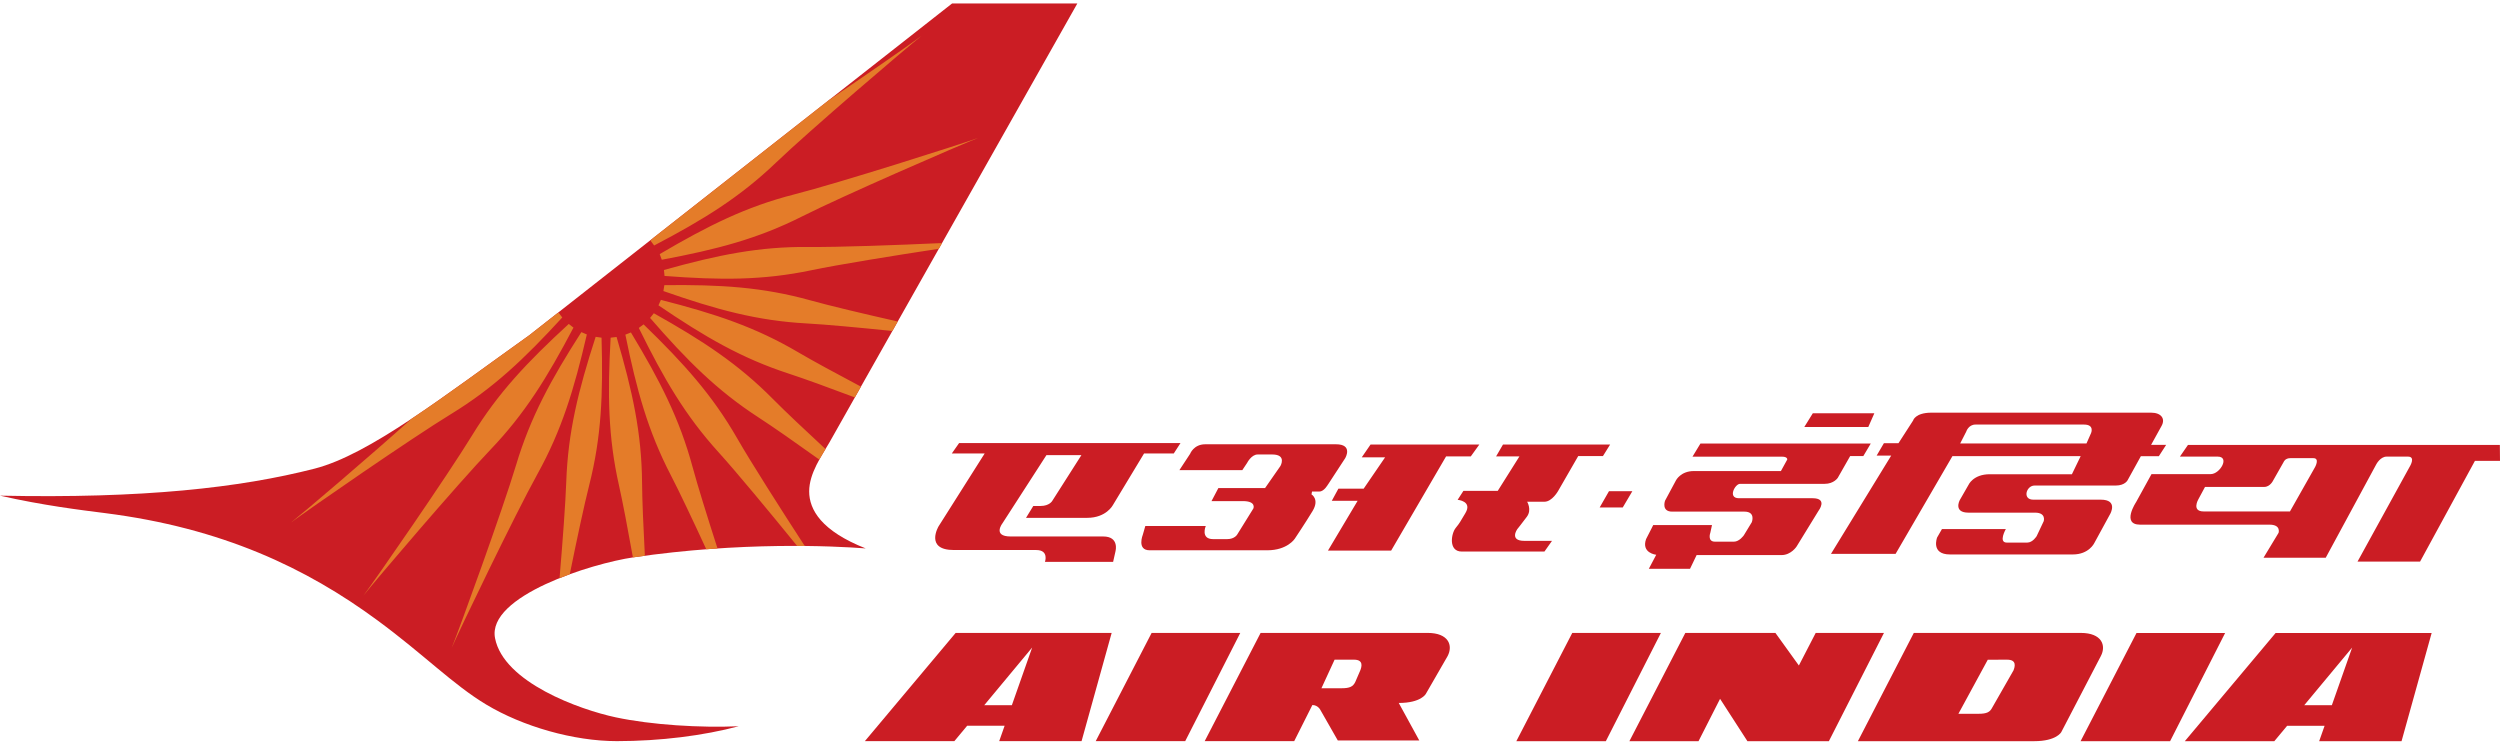 <svg width="183" height="55" viewBox="0 0 183 55" fill="none" xmlns="http://www.w3.org/2000/svg">
<g clip-path="url(#clip0_713_245)">
<path d="M78.862 0.252H69.695L38.74 24.542C32.517 28.979 27.042 33.275 23.026 34.305C17.563 35.706 10.463 36.501 0 36.282C3.148 36.998 5.892 37.331 7.686 37.559C16.266 38.648 22.424 41.577 27.626 45.407C31.052 47.929 33.155 50.11 35.589 51.572C38.259 53.176 41.978 54.251 45.156 54.251C48.335 54.251 51.514 53.846 54.077 53.161C51.299 53.286 47.688 53.068 45.064 52.507C42.441 51.947 36.865 49.952 36.237 46.715C35.635 43.617 43.328 41.243 46.361 40.798C54.231 39.646 60.93 39.958 63.368 40.144C60.127 38.867 59.232 37.31 59.232 35.971C59.232 34.632 60.158 33.355 60.713 32.389L78.862 0.252Z" fill="#CB1D24"/>
<path d="M56.793 11.913C59.262 9.547 66.307 3.533 67.467 2.616C66.746 3.157 63.642 5.323 60.667 7.335L47.779 17.449C47.725 17.506 47.673 17.562 47.62 17.621L47.884 17.97C51.529 16.059 54.171 14.424 56.794 11.912L56.793 11.913ZM71.614 10.093C71.672 10.071 71.719 10.055 71.75 10.042C71.718 10.053 71.672 10.07 71.614 10.093ZM48.291 18.601L48.443 19.013C52.481 18.258 55.481 17.473 58.716 15.841C61.761 14.306 70.24 10.627 71.614 10.091C70.227 10.592 61.425 13.392 58.125 14.234C54.621 15.13 51.839 16.512 48.291 18.6V18.601ZM42.556 24.312C40.326 27.791 38.831 30.531 37.783 34.022C36.796 37.31 33.621 46.053 33.062 47.429C33.655 46.068 37.685 37.691 39.345 34.692C41.108 31.508 42.023 28.518 42.956 24.483L42.556 24.312ZM33.063 47.429C33.038 47.486 33.018 47.532 33.006 47.563C33.021 47.533 33.039 47.486 33.063 47.429ZM45.132 24.667L44.699 24.718C44.467 28.855 44.51 31.983 45.311 35.539C45.582 36.746 45.955 38.712 46.33 40.803C46.34 40.802 46.351 40.799 46.361 40.798C46.643 40.757 46.923 40.718 47.204 40.681C47.093 38.568 47.008 36.577 46.999 35.343C46.97 31.695 46.301 28.641 45.133 24.668L45.132 24.667ZM21.31 38.243C21.26 38.28 21.221 38.311 21.194 38.332C21.221 38.312 21.261 38.282 21.31 38.243ZM41.157 23.239L40.892 22.89C40.843 22.916 40.796 22.94 40.748 22.966L38.739 24.543C35.657 26.74 32.76 28.902 30.131 30.65C27.028 33.433 22.247 37.503 21.31 38.243C22.492 37.357 30.102 32.088 33.014 30.309C36.107 28.421 38.368 26.28 41.157 23.239ZM67.467 2.617C67.517 2.58 67.556 2.55 67.583 2.529C67.556 2.549 67.516 2.579 67.467 2.617ZM43.602 24.656C42.328 28.595 41.576 31.63 41.45 35.275C41.395 36.841 41.188 39.619 40.96 42.319C41.208 42.219 41.457 42.123 41.708 42.033C42.221 39.501 42.763 36.963 43.129 35.519C44.025 31.985 44.153 28.859 44.032 24.718L43.6 24.655L43.602 24.656ZM48.378 21.951L48.2 22.351C51.607 24.666 54.294 26.226 57.734 27.348C58.869 27.718 60.664 28.372 62.575 29.092L63.021 28.302C61.186 27.33 59.472 26.4 58.426 25.785C55.304 23.947 52.359 22.967 48.377 21.951H48.378ZM59.214 18.078C55.598 18.04 52.559 18.657 48.601 19.762L48.643 20.199C52.738 20.511 55.839 20.526 59.378 19.784C61.377 19.366 65.456 18.707 68.721 18.211L68.956 17.792C65.617 17.945 61.311 18.101 59.214 18.078ZM47.86 22.93L47.586 23.273C50.292 26.39 52.494 28.591 55.536 30.564C56.58 31.24 58.235 32.398 59.973 33.642C60.123 33.372 60.279 33.114 60.427 32.87C58.891 31.449 57.461 30.099 56.602 29.231C54.049 26.648 51.451 24.941 47.86 22.93ZM48.631 20.871L48.561 21.305C52.441 22.664 55.434 23.479 59.044 23.675C60.459 23.753 62.877 23.977 65.322 24.229L65.714 23.534C63.225 22.971 60.735 22.381 59.317 21.985C55.832 21.015 52.737 20.828 48.631 20.872V20.871ZM47.111 23.744L46.76 24.004C48.585 27.716 50.157 30.412 52.597 33.104C53.897 34.538 56.326 37.471 58.351 39.964C58.54 39.964 58.726 39.965 58.907 39.967C57.12 37.215 54.964 33.83 53.965 32.091C52.151 28.934 50.072 26.614 47.11 23.744H47.111ZM41.978 23.982L41.634 23.712C38.596 26.501 36.455 28.763 34.558 31.868C32.77 34.792 27.484 42.424 26.596 43.609C27.513 42.447 33.534 35.389 35.899 32.918C38.41 30.294 40.054 27.641 41.978 23.981V23.982ZM26.595 43.609C26.556 43.657 26.526 43.698 26.506 43.725C26.527 43.699 26.557 43.658 26.595 43.609ZM46.182 24.336L45.777 24.497C46.601 28.556 47.435 31.569 49.112 34.801C49.738 36.008 50.715 38.072 51.7 40.208C51.977 40.187 52.252 40.168 52.523 40.149C51.775 37.825 51.062 35.535 50.694 34.173C49.741 30.655 48.319 27.875 46.183 24.335L46.182 24.336Z" fill="#E47C29"/>
<path d="M181.164 33.737L177.149 41.11H172.57L176.389 34.164C176.389 34.164 176.854 33.424 176.266 33.424H174.699C174.234 33.424 173.941 33.993 173.941 33.993L170.244 40.825H165.69L166.792 39.003C166.792 39.003 166.987 38.405 166.131 38.405H156.657C155.261 38.405 156.363 36.754 156.363 36.754L157.49 34.705H161.823C162.508 34.705 163.243 33.424 162.336 33.424H159.569L160.16 32.567H182.989L183 33.737H181.164ZM169.34 33.537H167.65C167.259 33.537 167.161 33.822 167.161 33.822L166.401 35.16C166.401 35.16 166.181 35.643 165.741 35.643H161.407L160.917 36.554C160.917 36.554 160.404 37.438 161.309 37.438H167.625L169.461 34.193C169.461 34.193 169.828 33.537 169.338 33.537H169.34ZM158.028 33.392H156.712L155.753 35.13C155.753 35.13 155.575 35.542 154.864 35.542H148.925C148.32 35.542 148.019 36.576 148.836 36.576H153.778C155.059 36.576 154.472 37.609 154.472 37.609L153.299 39.759C153.299 39.759 152.908 40.586 151.734 40.586H142.738C141.316 40.586 141.796 39.346 141.796 39.346L142.152 38.726H146.828C146.828 38.726 146.259 39.718 146.899 39.718H148.392C148.801 39.718 149.085 39.242 149.085 39.242L149.601 38.147C149.601 38.147 149.797 37.526 148.962 37.526H144.091C142.971 37.526 143.45 36.616 143.45 36.616L144.091 35.5C144.091 35.5 144.429 34.714 145.654 34.714H151.664L152.305 33.391H142.917L138.757 40.544H134.027L138.436 33.35H137.37L137.903 32.44H138.97L140.037 30.786C140.037 30.786 140.179 30.207 141.388 30.207H157.461C158.19 30.207 158.527 30.641 158.226 31.179C157.923 31.716 157.461 32.563 157.461 32.563H158.563L158.03 33.39L158.028 33.392ZM152.552 31.078H144.604C144.088 31.078 143.928 31.595 143.928 31.595L143.484 32.463H152.73L153.068 31.698C153.068 31.698 153.335 31.078 152.552 31.078ZM132.075 31.256L132.698 30.251H137.202L136.759 31.256H132.074H132.075ZM136.398 33.383H135.433L134.527 34.974C134.527 34.974 134.246 35.418 133.562 35.418H127.368C127.007 35.418 126.443 36.47 127.288 36.47H132.678C133.823 36.47 133.12 37.383 133.12 37.383L131.512 40.002C131.512 40.002 131.11 40.632 130.406 40.632H124.192L123.709 41.638H120.693L121.236 40.609C121.236 40.609 120.129 40.492 120.492 39.463C120.893 38.691 121.015 38.434 121.015 38.434H125.318L125.196 38.995C125.196 38.995 124.955 39.65 125.538 39.65H126.926C127.328 39.65 127.65 39.182 127.65 39.182L128.233 38.223C128.233 38.223 128.534 37.451 127.69 37.451H122.402C121.597 37.451 121.879 36.656 121.879 36.656L122.683 35.159C122.683 35.159 123.025 34.481 123.99 34.481H130.363L130.826 33.639C130.826 33.639 130.866 33.428 130.445 33.428H123.89L124.472 32.469H136.939L136.397 33.381L136.398 33.383ZM117.094 37.148L117.778 35.955H119.488L118.784 37.148H117.094ZM115.526 33.383L114.058 35.932C114.058 35.932 113.616 36.727 113.053 36.727H111.786C111.786 36.727 112.148 37.312 111.766 37.826C111.385 38.34 111.062 38.737 111.062 38.737C111.062 38.737 110.459 39.591 111.585 39.591H113.606L113.053 40.374H107.001C106.015 40.374 106.217 39.065 106.558 38.644C106.899 38.223 106.847 38.247 107.262 37.568C107.805 36.679 106.699 36.586 106.699 36.586L107.122 35.932H109.635L111.224 33.407H109.515L110.018 32.542H117.86L117.337 33.383H115.526ZM105.854 33.407L101.832 40.304H97.207L99.379 36.658H97.488L97.971 35.769H99.821L101.389 33.478H99.679L100.323 32.542H108.286L107.663 33.407H105.854ZM97.207 35.465C97.207 35.465 96.926 35.979 96.584 35.979H96.041L96.001 36.189C96.001 36.189 96.604 36.54 96.082 37.405C95.559 38.27 94.775 39.439 94.775 39.439C94.775 39.439 94.232 40.281 92.764 40.281H84.158C83.193 40.281 83.656 39.135 83.656 39.135L83.837 38.505H88.261C88.261 38.505 87.858 39.464 88.804 39.464H89.829C90.392 39.464 90.573 39.113 90.573 39.113L91.748 37.219C91.748 37.219 91.98 36.681 90.975 36.681H88.682L89.185 35.725H92.604L93.729 34.109C93.729 34.109 94.212 33.268 93.127 33.268H92.061C91.599 33.268 91.287 33.888 91.287 33.888L90.936 34.414H86.331L87.115 33.222C87.115 33.222 87.377 32.521 88.222 32.521H97.793C99.06 32.521 98.477 33.526 98.477 33.526L97.21 35.467L97.207 35.465ZM83.746 33.192L81.459 36.981C81.459 36.981 80.973 37.906 79.586 37.906H75.105L75.637 37.037H76.172C76.821 37.037 77.026 36.664 77.026 36.664L79.159 33.316H76.599L73.398 38.278C73.398 38.278 72.61 39.27 73.978 39.27H80.758C81.944 39.27 81.657 40.343 81.657 40.343L81.48 41.13H76.491C76.491 41.13 76.802 40.262 75.852 40.262H69.829C67.666 40.262 68.705 38.525 68.705 38.525L72.08 33.192H69.674L70.207 32.431H86.414L85.921 33.192H83.747H83.746Z" fill="#CB1D24"/>
<path d="M69.953 46.331L63.307 54.253H69.858L70.796 53.125H73.538L73.141 54.253H79.17L81.373 46.331H69.953ZM74.068 51.621H72.046L75.554 47.399L74.068 51.621ZM84.298 46.331L80.206 54.253H86.757L90.787 46.331H84.298ZM104.502 46.33C102.314 46.33 98.764 46.331 98.764 46.331H92.276L88.183 54.253H94.735L96.065 51.608C96.487 51.608 96.661 51.984 96.661 51.984L97.928 54.203H103.892L102.389 51.457C104.029 51.457 104.373 50.789 104.373 50.789L105.967 48.022C106.374 47.25 106.043 46.329 104.502 46.329V46.33ZM99.571 49.076L99.203 49.929C99.04 50.253 98.817 50.38 98.201 50.38H96.729L97.691 48.29L99.114 48.288C99.829 48.288 99.676 48.813 99.571 49.076ZM115.089 46.332L110.996 54.254H117.548L121.577 46.332H115.089ZM132.908 46.332L131.677 48.715L129.962 46.332H123.365L119.272 54.254H124.332L125.909 51.154L127.911 54.254H133.874L137.905 46.332H132.908ZM152.316 46.331C150.128 46.331 146.578 46.332 146.578 46.332H140.09L135.998 54.254H148.904C150.544 54.254 150.887 53.587 150.887 53.587L153.782 48.023C154.19 47.251 153.857 46.33 152.316 46.33V46.331ZM147.386 49.077L145.83 51.798C145.666 52.122 145.443 52.249 144.828 52.249H143.355L145.506 48.291L146.93 48.289C147.645 48.289 147.493 48.814 147.386 49.077ZM156.393 46.334L152.299 54.255H158.851L162.88 46.334H156.393ZM166.576 46.334L159.929 54.255H166.48L167.418 53.128H170.16L169.763 54.255H175.793L177.997 46.334H166.576ZM170.691 51.623H168.669L172.177 47.402L170.691 51.623Z" fill="#CB1D24"/>
</g>
<defs>
<clipPath id="clip0_713_245">
<rect width="183" height="54" fill="white" transform="translate(0 0.252)"/>
</clipPath>
</defs>
</svg>
